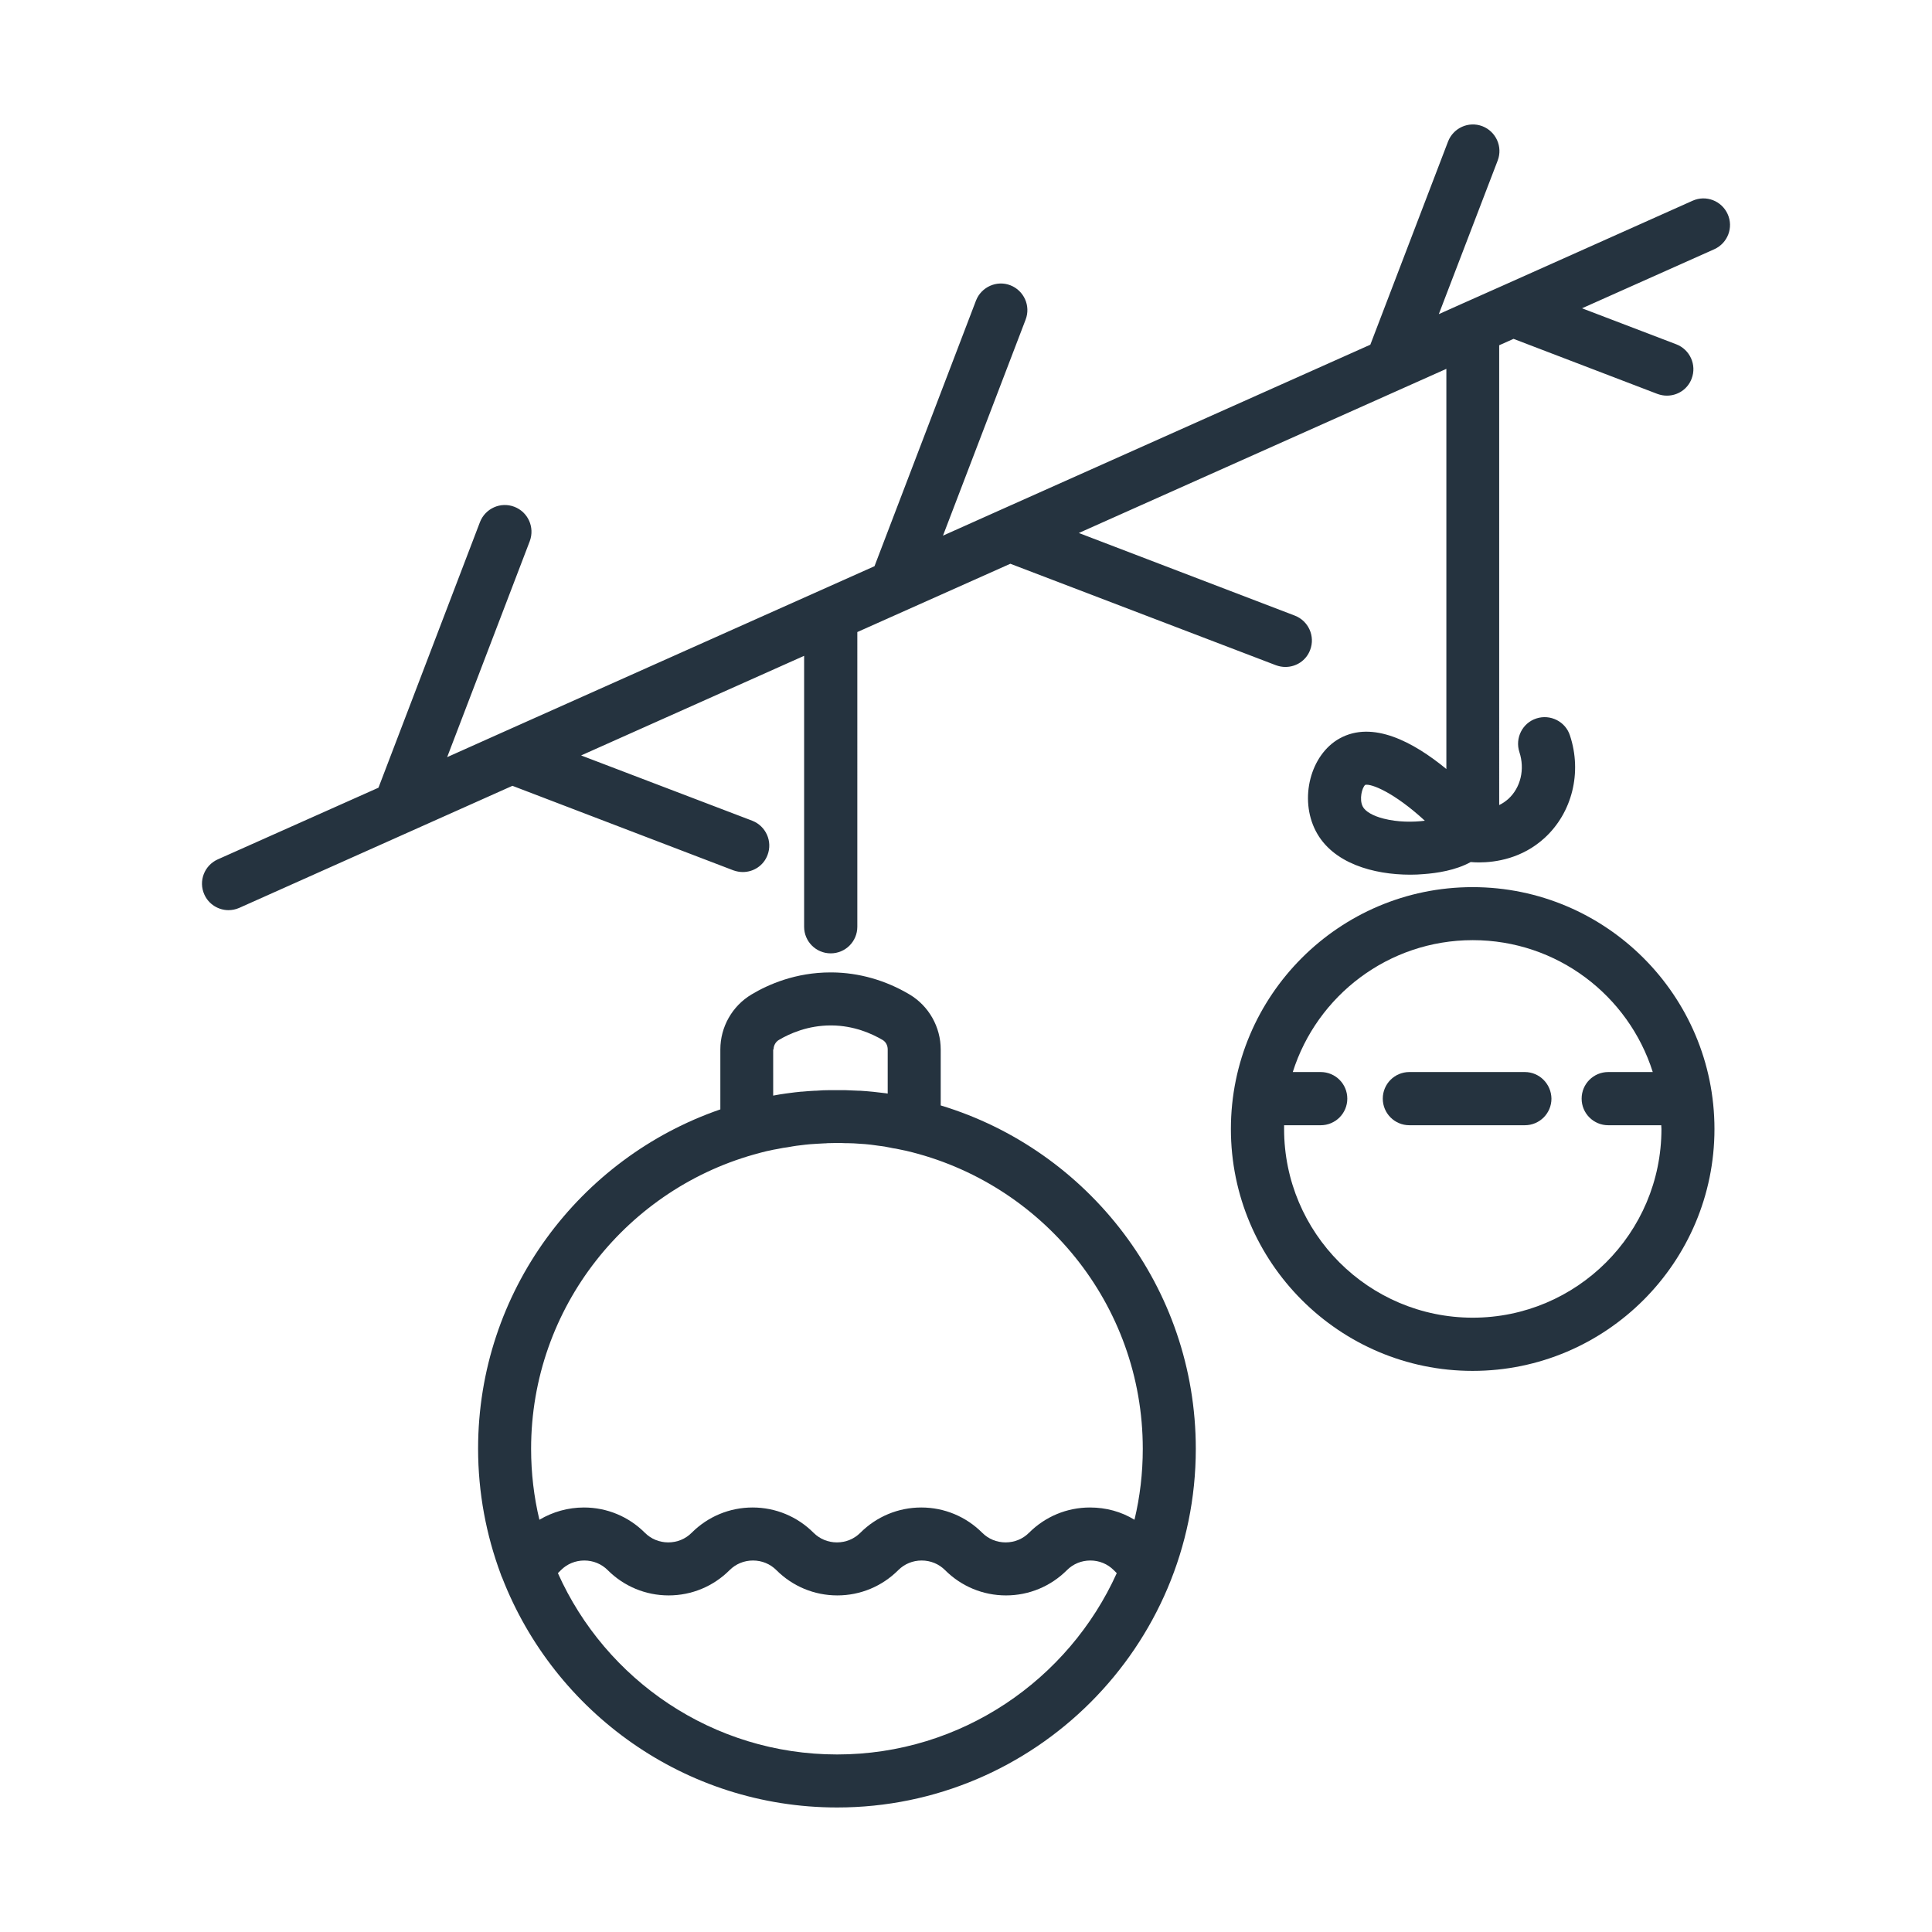 <?xml version="1.0" encoding="utf-8"?>
<!-- Generator: Adobe Illustrator 25.0.1, SVG Export Plug-In . SVG Version: 6.00 Build 0)  -->
<svg version="1.1" id="Layer_1" xmlns="http://www.w3.org/2000/svg" xmlns:xlink="http://www.w3.org/1999/xlink" x="0px" y="0px"
	 viewBox="0 0 1024 1024" style="enable-background:new 0 0 1024 1024;" xml:space="preserve">
<style type="text/css">
	.st0{fill:#25333F;}
</style>
<g>
	<path class="st0" d="M272.6,268.6c-7.3-2.8-15.4,0.9-18.2,8.1l-53.8,140.8l-85.2,38c-7.1,3.2-10.3,11.5-7.1,18.6
		c2.3,5.2,7.5,8.3,12.8,8.3c1.9,0,3.9-0.4,5.7-1.2l144.8-64.7l117.1,44.8c1.7,0.6,3.4,0.9,5,0.9c5.7,0,11-3.4,13.1-9
		c2.8-7.3-0.9-15.4-8.1-18.2L308,400.4l118.2-52.8v143.6c0,7.8,6.3,14.1,14.1,14.1c7.8,0,14.1-6.3,14.1-14.1V335l81.1-36.2
		l140.8,53.8c1.7,0.6,3.3,0.9,5,0.9c5.7,0,11-3.4,13.1-9c2.8-7.3-0.9-15.4-8.1-18.2l-114.5-43.8l194.8-87v212.1
		c-17.5-14.4-39.1-25.9-56.6-16.2c-15.5,8.6-21.5,32-12.6,49.1c8.9,17.1,30.6,23.1,50.1,23.1c2.4,0,4.7-0.1,7-0.3
		c7-0.5,17.1-2,25-6.4c1.2,0.1,2.7,0.2,4.3,0.2c9,0,23-2.1,34.9-13c14.6-13.4,19.9-34.7,13.4-54.3c-2.4-7.4-10.4-11.4-17.8-9
		c-7.4,2.4-11.4,10.4-9,17.8c3,9.1,0.7,18.8-5.8,24.8c-1.6,1.4-3.2,2.5-4.9,3.3V183l7.6-3.4l76.3,29.2c1.7,0.6,3.3,0.9,5,0.9
		c5.7,0,11-3.4,13.1-9c2.8-7.3-0.9-15.4-8.1-18.2l-50-19.1l70.1-31.3c7.1-3.2,10.3-11.5,7.1-18.6c-3.2-7.1-11.5-10.3-18.6-7.1
		L796,151.6c0,0,0,0,0,0l-20.9,9.3c0,0,0,0,0,0l-12.5,5.6l31.2-81.4c2.8-7.3-0.9-15.4-8.1-18.2c-7.3-2.8-15.4,0.9-18.2,8.1
		l-41.2,107.7l-197,88c0,0,0,0,0,0l-29.5,13.2l43.8-114.5c2.8-7.3-0.9-15.4-8.1-18.2c-7.2-2.8-15.4,0.9-18.2,8.1l-53.8,140.8
		l-197.9,88.4c0,0,0,0,0,0l-28.6,12.8l43.8-114.5C283.5,279.5,279.9,271.4,272.6,268.6z M733.4,433.9c-5.6-1.4-9.8-3.8-11.1-6.4
		c-2-3.8-0.4-10.1,1.3-11.5c3.1-0.8,15.3,4,31.6,19C748.9,435.8,740.8,435.8,733.4,433.9z"/>
	<path class="st0" d="M780.5,470.2c-70.7,0-128.1,57.5-128.1,128.2s57.5,128.2,128.1,128.2c70.7,0,128.2-57.5,128.2-128.2
		S851.2,470.2,780.5,470.2z M852.4,596.4h28.1c0,0.7,0.1,1.3,0.1,2c0,55.2-44.9,100-100,100c-55.2,0-100-44.9-100-100
		c0-0.7,0-1.3,0-2h19.4c7.8,0,14.1-6.3,14.1-14.1c0-7.8-6.3-14.1-14.1-14.1h-14.8c12.8-40.5,50.7-69.9,95.4-69.9
		c44.7,0,82.6,29.4,95.4,69.9h-23.6c-7.8,0-14.1,6.3-14.1,14.1C838.3,590.1,844.6,596.4,852.4,596.4z"/>
	<path class="st0" d="M482.1,527.1c-12.6-7.5-26.8-11.6-41.2-11.7c-0.3,0-0.5,0-0.7,0c-18.4,0-32.9,6.3-41.9,11.7
		c-10.2,6.1-16.5,17.2-16.5,29.1V588c-74.6,25.7-128.4,96.6-128.4,179.8c0,23.4,4.3,45.8,12,66.5c0.2,0.7,0.5,1.4,0.8,2
		C293.9,907.5,363,958,443.7,958c104.8,0,190.1-85.3,190.1-190.1c0-85.8-57.1-158.4-135.2-182v-29.6
		C498.6,544.3,492.3,533.2,482.1,527.1z M410,556.2c0-2,1.1-4,2.8-5c5.9-3.5,15.5-7.7,27.5-7.7c0.2,0,0.3,0,0.5,0
		c11.8,0.1,21.2,4.3,27,7.7c1.7,1,2.7,2.9,2.7,5v23.4c-0.2,0-0.4,0-0.6-0.1c-4.6-0.6-9.3-1.1-14.1-1.4c-0.3,0-0.5,0-0.8,0
		c-2.4-0.1-4.8-0.2-7.2-0.3c-0.1,0-0.1,0-0.2,0c-1.3,0-2.6,0-4,0c-1.1,0-2.1,0-3.2,0c-0.2,0-0.4,0-0.6,0c-2.4,0-4.8,0.1-7.2,0.3
		c-0.2,0-0.4,0-0.6,0c-2.3,0.1-4.6,0.3-6.9,0.5c-0.1,0-0.3,0-0.4,0c-2.3,0.2-4.5,0.5-6.8,0.8c-0.5,0.1-1,0.1-1.5,0.2
		c-2.1,0.3-4.1,0.6-6.1,1c-0.2,0-0.4,0.1-0.5,0.1V556.2z M443.7,929.9c-65.9,0-122.7-39.5-148-96.1l1.6-1.6
		c3.3-3.3,7.7-5.1,12.4-5.1c4.7,0,9.1,1.8,12.4,5.1c8.6,8.6,20.1,13.4,32.3,13.4c12.2,0,23.7-4.8,32.3-13.4
		c3.3-3.3,7.7-5.1,12.4-5.1c4.7,0,9.1,1.8,12.4,5.1c8.6,8.6,20.1,13.4,32.3,13.4c12.2,0,23.7-4.8,32.3-13.4
		c3.3-3.3,7.7-5.1,12.4-5.1c4.7,0,9.1,1.8,12.4,5.1c8.6,8.6,20.1,13.4,32.3,13.4c12.2,0,23.7-4.8,32.3-13.4
		c3.3-3.3,7.7-5.1,12.4-5.1s9.1,1.8,12.4,5.1l1.6,1.6C566.4,890.3,509.5,929.9,443.7,929.9z M605.7,767.9c0,12.9-1.5,25.5-4.4,37.6
		c-7-4.3-15.1-6.5-23.6-6.5c-12.2,0-23.7,4.8-32.3,13.4c-3.3,3.3-7.7,5.1-12.4,5.1s-9.1-1.8-12.4-5.1c-8.6-8.6-20.1-13.4-32.3-13.4
		c-12.2,0-23.7,4.8-32.3,13.4c-3.3,3.3-7.7,5.1-12.4,5.1c-4.7,0-9.1-1.8-12.4-5.1c-8.6-8.6-20.1-13.4-32.3-13.4
		c-12.2,0-23.7,4.8-32.3,13.4c-3.3,3.3-7.7,5.1-12.4,5.1c-4.7,0-9.1-1.8-12.4-5.1c-8.6-8.6-20.1-13.4-32.3-13.4
		c-8.4,0-16.5,2.3-23.6,6.5c-2.9-12.1-4.4-24.7-4.4-37.6c0-75.2,51.5-138.6,121.1-156.8c0.2-0.1,0.4-0.1,0.7-0.2
		c1.1-0.3,2.1-0.5,3.2-0.8c0.5-0.1,1-0.2,1.5-0.3c1.3-0.3,2.6-0.6,4-0.8c1-0.2,2.1-0.4,3.1-0.6c0.7-0.1,1.4-0.2,2.1-0.3
		c1-0.2,2-0.3,2.9-0.5c0.6-0.1,1.3-0.2,1.9-0.3c1.4-0.2,2.7-0.3,4.1-0.5c0.3,0,0.5-0.1,0.8-0.1c1.6-0.2,3.3-0.3,4.9-0.4
		c0.5,0,1-0.1,1.5-0.1c1.2-0.1,2.5-0.1,3.7-0.2c0.5,0,1,0,1.5-0.1c1.7,0,3.3-0.1,5-0.1c1.5,0,3,0,4.5,0.1c0.4,0,0.9,0,1.3,0
		c1.1,0,2.1,0.1,3.2,0.1c0.5,0,1,0.1,1.5,0.1c1,0.1,2,0.1,3,0.2c0.5,0,1,0.1,1.5,0.1c1,0.1,2,0.2,3,0.3c0.5,0.1,1,0.1,1.5,0.2
		c1,0.1,2,0.3,2.9,0.4c0.5,0.1,1,0.1,1.6,0.2c1,0.1,1.9,0.3,2.9,0.5c0.5,0.1,1.1,0.2,1.6,0.3c0.9,0.2,1.8,0.4,2.8,0.5
		c1.5,0.3,2.9,0.6,4.3,0.9c0.3,0.1,0.7,0.1,1,0.2C552.1,626.7,605.7,691.1,605.7,767.9z"/>
	<path class="st0" d="M808.2,568.2h-61.2c-7.8,0-14.1,6.3-14.1,14.1c0,7.8,6.3,14.1,14.1,14.1h61.2c7.8,0,14.1-6.3,14.1-14.1
		C822.2,574.5,815.9,568.2,808.2,568.2z"/>
</g>
</svg>
